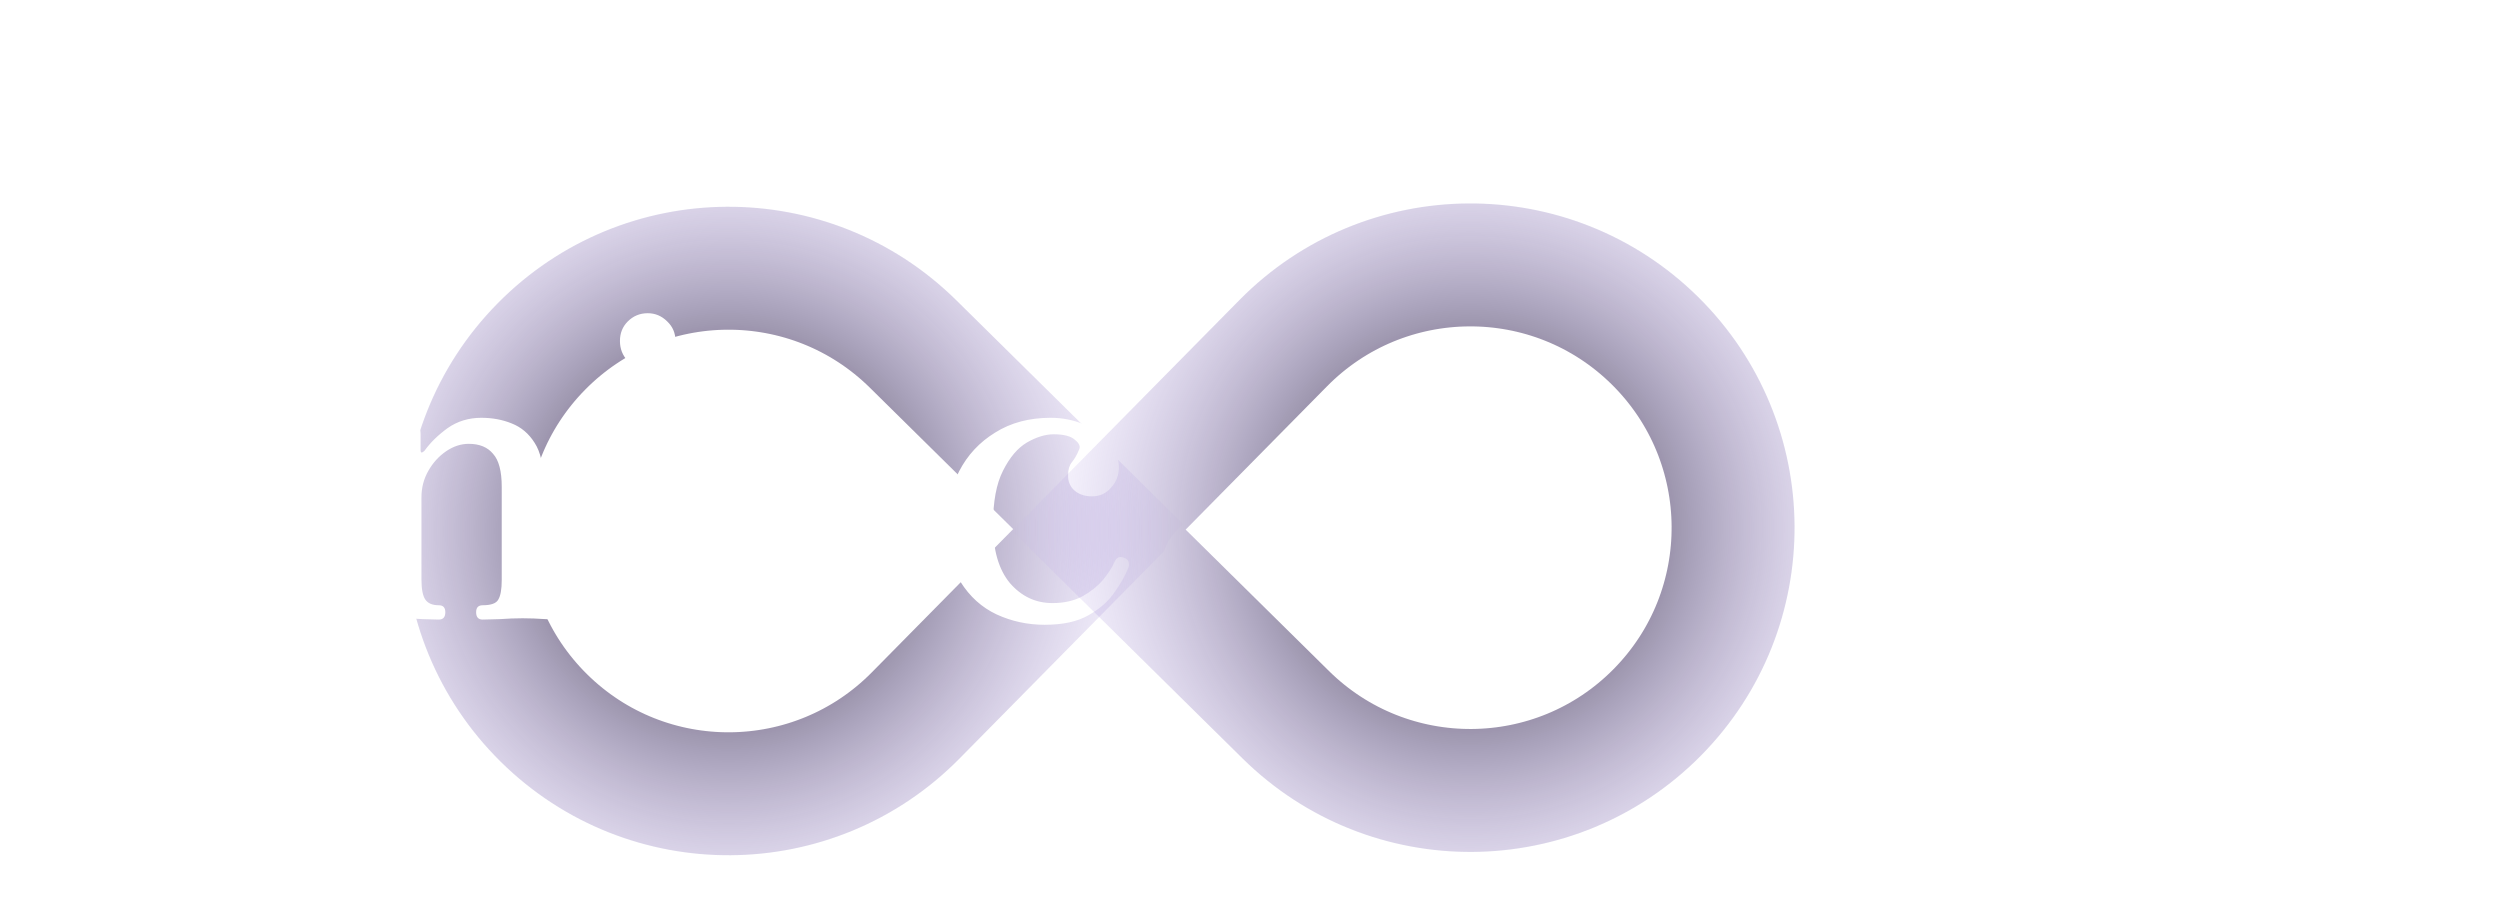 <svg width="1037" height="372" viewBox="0 0 1037 372" fill="none" xmlns="http://www.w3.org/2000/svg">
<g filter="url(#filter0_d_760_2075)">
<path d="M224.591 139.705C266.87 96.852 335.884 96.388 378.736 138.667L456.328 215.221L379.775 292.813C337.495 335.666 268.482 336.131 225.629 293.851V293.851C182.776 251.571 182.311 182.558 224.591 139.705V139.705Z" stroke="url(#paint0_angular_760_2075)" stroke-width="51"/>
</g>
<g filter="url(#filter1_d_760_2075)">
<path d="M6.76 253C5.08 253 4.24 252.1 4.24 250.3C4.24 248.38 5.08 247.42 6.76 247.42C10.6 247.42 13.72 246.58 16.12 244.9C18.64 243.22 20.86 240.4 22.78 236.44C23.62 234.76 24.94 231.64 26.74 227.08C28.54 222.52 30.64 217.06 33.04 210.7C35.56 204.34 38.14 197.56 40.78 190.36C43.54 183.04 46.24 175.78 48.88 168.58C51.52 161.38 53.98 154.66 56.26 148.42C58.54 142.18 60.46 136.9 62.02 132.58C63.7 128.26 64.78 125.38 65.26 123.94C65.86 122.38 66.58 121.36 67.42 120.88C68.26 120.4 69.64 120.16 71.56 120.16C73.6 120.16 75.04 120.46 75.88 121.06C76.84 121.54 77.56 122.44 78.04 123.76C78.76 125.8 80.08 129.46 82 134.74C83.92 139.9 86.2 146.08 88.84 153.28C91.48 160.36 94.24 167.86 97.12 175.78C100.12 183.58 103 191.26 105.76 198.82C108.52 206.26 110.98 212.98 113.14 218.98C115.42 224.86 117.16 229.36 118.36 232.48C122.2 242.44 127 247.42 132.76 247.42C134.32 247.42 135.1 248.38 135.1 250.3C135.1 252.1 134.32 253 132.76 253C131.56 253 129.22 252.94 125.74 252.82C122.38 252.7 117.58 252.64 111.34 252.64C106.18 252.64 101.56 252.7 97.48 252.82C93.4 252.94 90.7 253 89.38 253C87.82 253 87.04 252.1 87.04 250.3C87.04 248.38 87.82 247.42 89.38 247.42C94.66 247.42 97.78 246.4 98.74 244.36C99.7 242.2 99.64 239.62 98.56 236.62C98.44 236.02 97.66 233.62 96.22 229.42C94.9 225.1 92.86 218.98 90.1 211.06C89.62 209.86 89.14 209.14 88.66 208.9C88.3 208.66 87.7 208.54 86.86 208.54H42.04C40.84 208.54 40.12 209.08 39.88 210.16C39.16 212.68 38.26 215.68 37.18 219.16C36.1 222.52 35.14 225.76 34.3 228.88C33.58 232 33.22 234.52 33.22 236.44C33.22 240.4 34.3 243.22 36.46 244.9C38.62 246.58 41.38 247.42 44.74 247.42C46.42 247.42 47.26 248.38 47.26 250.3C47.26 252.1 46.42 253 44.74 253C43.54 253 41.38 252.94 38.26 252.82C35.26 252.7 31.12 252.64 25.84 252.64C21.16 252.64 17.08 252.7 13.6 252.82C10.24 252.94 7.96 253 6.76 253ZM44.92 202.24H84.34C84.94 202.24 85.48 202.12 85.96 201.88C86.44 201.52 86.5 200.86 86.14 199.9C84.58 195.34 82.78 190.18 80.74 184.42C78.82 178.66 76.9 173.02 74.98 167.5C73.06 161.86 71.32 156.94 69.76 152.74C68.32 148.54 67.36 145.78 66.88 144.46C66.52 143.5 66.04 143.02 65.44 143.02C64.96 143.02 64.54 143.44 64.18 144.28C63.82 145.12 62.98 147.22 61.66 150.58C60.46 153.82 58.96 157.78 57.16 162.46C55.48 167.02 53.68 171.76 51.76 176.68C49.96 181.48 48.28 185.98 46.72 190.18C45.28 194.26 44.2 197.44 43.48 199.72C42.88 201.4 43.36 202.24 44.92 202.24ZM147.817 253C146.137 253 145.297 251.98 145.297 249.94C145.297 248.02 146.137 247.06 147.817 247.06C151.657 247.06 154.237 246.28 155.557 244.72C156.877 243.16 157.537 240.46 157.537 236.62V186.58C157.537 184.3 157.357 182.5 156.997 181.18C156.757 179.86 155.797 179.08 154.117 178.84C153.277 178.6 152.137 178.42 150.697 178.3C149.377 178.06 148.297 177.88 147.457 177.76C145.897 177.64 145.117 176.68 145.117 174.88C145.117 172.96 145.957 172 147.637 172C147.997 172 149.197 172 151.237 172C153.397 171.88 155.797 171.82 158.437 171.82C161.077 171.7 163.477 171.64 165.637 171.64C167.917 171.52 169.417 171.46 170.137 171.46C173.017 171.58 174.457 173.08 174.457 175.96V182.8C174.457 183.28 174.577 183.58 174.817 183.7C175.177 183.7 175.597 183.46 176.077 182.98C178.477 179.62 181.657 176.5 185.617 173.62C189.697 170.74 194.377 169.3 199.657 169.3C204.217 169.3 208.417 170.08 212.257 171.64C216.217 173.2 219.397 175.9 221.797 179.74C224.197 183.46 225.397 188.74 225.397 195.58V236.26C225.397 240.34 225.997 243.16 227.197 244.72C228.397 246.28 230.377 247.06 233.137 247.06C234.937 247.06 235.837 248.02 235.837 249.94C235.837 251.98 234.937 253 233.137 253C231.937 253 229.657 252.94 226.297 252.82C222.937 252.58 219.757 252.46 216.757 252.46C213.757 252.46 210.577 252.58 207.217 252.82C203.857 252.94 201.517 253 200.197 253C198.397 253 197.497 251.98 197.497 249.94C197.497 248.02 198.397 247.06 200.197 247.06C203.677 247.06 205.837 246.28 206.677 244.72C207.637 243.16 208.117 240.46 208.117 236.62V197.92C208.117 191.44 206.917 186.88 204.517 184.24C202.237 181.48 198.877 180.1 194.437 180.1C191.197 180.1 188.077 181.12 185.077 183.16C182.077 185.2 179.617 187.9 177.697 191.26C175.777 194.62 174.817 198.28 174.817 202.24V236.26C174.817 240.34 175.357 243.16 176.437 244.72C177.517 246.28 179.377 247.06 182.017 247.06C183.817 247.06 184.717 248.02 184.717 249.94C184.717 251.98 183.817 253 182.017 253C180.697 253 178.477 252.94 175.357 252.82C172.237 252.58 169.177 252.46 166.177 252.46C164.137 252.46 161.857 252.52 159.337 252.64C156.817 252.64 154.477 252.7 152.317 252.82C150.157 252.94 148.657 253 147.817 253ZM250.854 253C249.054 253 248.154 252.04 248.154 250.12C248.154 248.08 249.054 247.06 250.854 247.06C255.174 247.06 257.994 246.22 259.314 244.54C260.634 242.86 261.294 240.1 261.294 236.26V186.94C261.294 183.82 260.994 181.72 260.394 180.64C259.794 179.44 258.654 178.78 256.974 178.66C256.134 178.54 254.874 178.42 253.194 178.3C251.514 178.06 250.254 177.88 249.414 177.76C247.854 177.4 247.074 176.38 247.074 174.7C247.074 173.98 247.314 173.32 247.794 172.72C248.274 172.12 248.874 171.82 249.594 171.82C249.954 171.82 251.274 171.82 253.554 171.82C255.954 171.7 258.594 171.64 261.474 171.64C264.474 171.64 267.174 171.64 269.574 171.64C271.974 171.52 273.534 171.46 274.254 171.46C277.134 171.46 278.574 172.9 278.574 175.78V236.26C278.574 240.1 279.174 242.86 280.374 244.54C281.694 246.22 284.214 247.06 287.934 247.06C289.614 247.06 290.454 248.08 290.454 250.12C290.454 252.04 289.614 253 287.934 253C287.094 253 285.594 252.94 283.434 252.82C281.394 252.7 279.114 252.64 276.594 252.64C274.194 252.52 271.974 252.46 269.934 252.46C267.894 252.46 265.554 252.52 262.914 252.64C260.274 252.64 257.814 252.7 255.534 252.82C253.254 252.94 251.694 253 250.854 253ZM268.674 148.96C265.434 148.96 262.674 147.88 260.394 145.72C258.234 143.44 257.154 140.68 257.154 137.44C257.154 134.2 258.234 131.5 260.394 129.34C262.674 127.06 265.434 125.92 268.674 125.92C271.794 125.92 274.494 127.06 276.774 129.34C279.054 131.5 280.194 134.2 280.194 137.44C280.194 140.68 279.054 143.44 276.774 145.72C274.494 147.88 271.794 148.96 268.674 148.96ZM344.385 255.16C337.305 255.16 330.645 253.72 324.405 250.84C318.285 247.96 313.305 243.46 309.465 237.34C305.625 231.22 303.705 223.3 303.705 213.58C303.705 205.54 305.445 198.16 308.925 191.44C312.405 184.72 317.385 179.38 323.865 175.42C330.345 171.34 338.025 169.3 346.905 169.3C351.705 169.3 356.265 170.2 360.585 172C364.905 173.68 368.385 176.08 371.025 179.2C373.785 182.2 375.165 185.8 375.165 190C375.165 193.12 374.085 195.88 371.925 198.28C369.885 200.68 367.245 201.88 364.005 201.88C361.005 201.88 358.545 201.04 356.625 199.36C354.825 197.68 353.985 195.52 354.105 192.88C354.105 190.72 354.645 188.98 355.725 187.66C356.805 186.34 357.765 184.66 358.605 182.62C359.325 181.3 358.785 179.92 356.985 178.48C355.305 176.92 352.365 176.14 348.165 176.14C344.685 176.14 340.965 177.28 337.005 179.56C333.165 181.84 329.865 185.74 327.105 191.26C324.345 196.66 322.965 204.1 322.965 213.58C322.965 224.14 325.305 232.24 329.985 237.88C334.785 243.4 340.665 246.16 347.625 246.16C352.305 246.16 356.385 245.26 359.865 243.46C363.345 241.54 366.225 239.26 368.505 236.62C370.785 233.86 372.405 231.34 373.365 229.06C374.205 227.14 375.585 226.6 377.505 227.44C379.185 228.16 379.725 229.48 379.125 231.4C377.925 234.52 376.005 237.94 373.365 241.66C370.845 245.38 367.245 248.56 362.565 251.2C358.005 253.84 351.945 255.16 344.385 255.16ZM433.33 255.16C426.25 255.16 419.59 253.72 413.35 250.84C407.23 247.96 402.25 243.46 398.41 237.34C394.57 231.22 392.65 223.3 392.65 213.58C392.65 205.54 394.39 198.16 397.87 191.44C401.35 184.72 406.33 179.38 412.81 175.42C419.29 171.34 426.97 169.3 435.85 169.3C440.65 169.3 445.21 170.2 449.53 172C453.85 173.68 457.33 176.08 459.97 179.2C462.73 182.2 464.11 185.8 464.11 190C464.11 193.12 463.03 195.88 460.87 198.28C458.83 200.68 456.19 201.88 452.95 201.88C449.95 201.88 447.49 201.04 445.57 199.36C443.77 197.68 442.93 195.52 443.05 192.88C443.05 190.72 443.59 188.98 444.67 187.66C445.75 186.34 446.71 184.66 447.55 182.62C448.27 181.3 447.73 179.92 445.93 178.48C444.25 176.92 441.31 176.14 437.11 176.14C433.63 176.14 429.91 177.28 425.95 179.56C422.11 181.84 418.81 185.74 416.05 191.26C413.29 196.66 411.91 204.1 411.91 213.58C411.91 224.14 414.25 232.24 418.93 237.88C423.73 243.4 429.61 246.16 436.57 246.16C441.25 246.16 445.33 245.26 448.81 243.46C452.29 241.54 455.17 239.26 457.45 236.62C459.73 233.86 461.35 231.34 462.31 229.06C463.15 227.14 464.53 226.6 466.45 227.44C468.13 228.16 468.67 229.48 468.07 231.4C466.87 234.52 464.95 237.94 462.31 241.66C459.79 245.38 456.19 248.56 451.51 251.2C446.95 253.84 440.89 255.16 433.33 255.16ZM506.256 255.16C499.296 255.16 493.416 253.3 488.616 249.58C483.936 245.74 481.596 240.16 481.596 232.84C481.596 226.24 483.636 220.78 487.716 216.46C491.796 212.02 497.376 208.72 504.456 206.56C511.656 204.28 519.816 203.14 528.936 203.14C530.256 203.14 530.916 202.54 530.916 201.34V196.3C530.916 189.94 529.716 184.96 527.316 181.36C525.036 177.76 521.436 175.96 516.516 175.96C512.436 175.96 509.316 176.68 507.156 178.12C505.116 179.56 504.696 181.48 505.896 183.88C507.576 187.72 507.396 191.08 505.356 193.96C503.436 196.72 500.376 198.1 496.176 198.1C493.296 198.1 490.956 197.14 489.156 195.22C487.356 193.3 486.456 190.84 486.456 187.84C486.456 184.72 487.716 181.78 490.236 179.02C492.876 176.14 496.536 173.8 501.216 172C505.896 170.2 511.296 169.3 517.416 169.3C527.856 169.3 535.596 171.58 540.636 176.14C545.796 180.7 548.376 187.06 548.376 195.22V231.76C548.376 236.2 548.856 239.26 549.816 240.94C550.896 242.5 552.216 243.28 553.776 243.28C554.736 243.28 555.576 243.16 556.296 242.92C557.136 242.56 557.796 242.14 558.276 241.66C559.476 240.34 560.796 240.4 562.236 241.84C563.076 242.68 563.016 243.94 562.056 245.62C560.616 247.9 558.756 249.94 556.476 251.74C554.316 253.42 551.496 254.26 548.016 254.26C540.816 254.26 535.776 250.9 532.896 244.18C532.536 243.22 532.056 242.8 531.456 242.92C530.976 243.04 530.496 243.4 530.016 244C528.096 246.64 525.156 249.16 521.196 251.56C517.236 253.96 512.256 255.16 506.256 255.16ZM514.896 244.9C518.256 244.9 521.076 244 523.356 242.2C525.756 240.28 527.616 238 528.936 235.36C530.256 232.6 530.916 230.02 530.916 227.62V211.78C530.916 209.98 530.076 209.08 528.396 209.08C519.996 209.08 513.276 210.7 508.236 213.94C503.196 217.06 500.676 222.34 500.676 229.78C500.676 234.22 501.516 237.52 503.196 239.68C504.996 241.84 507.036 243.28 509.316 244C511.596 244.6 513.456 244.9 514.896 244.9ZM587.616 254.8C583.896 254.8 580.716 253.48 578.076 250.84C575.436 248.2 574.116 245.02 574.116 241.3C574.116 237.46 575.436 234.28 578.076 231.76C580.716 229.12 583.896 227.8 587.616 227.8C591.456 227.8 594.636 229.12 597.156 231.76C599.796 234.28 601.116 237.46 601.116 241.3C601.116 245.02 599.796 248.2 597.156 250.84C594.636 253.48 591.456 254.8 587.616 254.8ZM670.298 255.16C664.178 255.16 659.198 253.96 655.358 251.56C651.638 249.04 648.758 246.46 646.718 243.82C645.878 242.74 645.158 242.26 644.558 242.38C643.958 242.5 643.418 242.86 642.938 243.46C642.578 243.94 641.918 244.9 640.958 246.34C640.118 247.66 639.218 248.98 638.258 250.3C637.298 251.62 636.578 252.58 636.098 253.18C635.498 254.14 634.478 254.38 633.038 253.9C631.598 253.54 630.938 252.76 631.058 251.56C631.178 250.12 631.478 247.18 631.958 242.74C632.558 238.3 632.858 233.32 632.858 227.8V137.8C632.858 134.68 632.558 132.58 631.958 131.5C631.358 130.42 630.218 129.82 628.538 129.7C627.698 129.46 626.438 129.28 624.758 129.16C623.078 128.92 621.818 128.74 620.978 128.62C619.418 128.5 618.638 127.54 618.638 125.74C618.638 123.7 619.478 122.68 621.158 122.68C621.518 122.68 622.838 122.68 625.118 122.68C627.398 122.56 629.978 122.5 632.858 122.5C635.858 122.5 638.558 122.5 640.958 122.5C643.478 122.38 645.098 122.32 645.818 122.32C648.698 122.32 650.138 123.82 650.138 126.82V178.3C650.138 179.02 650.378 179.5 650.858 179.74C651.458 179.86 652.058 179.5 652.658 178.66C654.218 176.98 656.678 175 660.038 172.72C663.518 170.44 668.318 169.3 674.438 169.3C678.278 169.3 682.178 170.02 686.138 171.46C690.098 172.78 693.698 175.06 696.938 178.3C700.298 181.54 702.998 185.86 705.038 191.26C707.078 196.54 708.098 203.14 708.098 211.06C708.098 219.34 706.898 226.3 704.498 231.94C702.098 237.58 698.978 242.14 695.138 245.62C691.298 248.98 687.158 251.44 682.718 253C678.398 254.44 674.258 255.16 670.298 255.16ZM669.038 248.68C673.598 248.68 677.378 247.54 680.378 245.26C683.378 242.98 685.598 239.14 687.038 233.74C688.598 228.22 689.378 220.66 689.378 211.06C689.378 201.46 688.538 194.14 686.858 189.1C685.298 184.06 683.078 180.58 680.198 178.66C677.438 176.74 674.198 175.78 670.478 175.78C667.598 175.78 664.538 176.68 661.298 178.48C658.178 180.16 655.478 182.98 653.198 186.94C651.038 190.78 649.958 195.94 649.958 202.42V219.52C649.958 229.84 651.758 237.28 655.358 241.84C659.078 246.4 663.638 248.68 669.038 248.68ZM762.372 255.16C754.572 255.16 747.612 253.3 741.492 249.58C735.492 245.74 730.752 240.58 727.272 234.1C723.912 227.5 722.232 220.18 722.232 212.14C722.232 204.1 723.912 196.84 727.272 190.36C730.752 183.88 735.492 178.78 741.492 175.06C747.612 171.22 754.572 169.3 762.372 169.3C770.172 169.3 777.072 171.22 783.072 175.06C789.192 178.78 793.932 183.88 797.292 190.36C800.772 196.84 802.512 204.1 802.512 212.14C802.512 220.18 800.772 227.5 797.292 234.1C793.932 240.58 789.192 245.74 783.072 249.58C777.072 253.3 770.172 255.16 762.372 255.16ZM762.372 249.22C769.452 249.22 774.672 245.8 778.032 238.96C781.392 232.12 783.072 223.18 783.072 212.14C783.072 201.1 781.392 192.22 778.032 185.5C774.672 178.66 769.452 175.24 762.372 175.24C755.292 175.24 750.072 178.66 746.712 185.5C743.352 192.22 741.672 201.1 741.672 212.14C741.672 223.18 743.352 232.12 746.712 238.96C750.072 245.8 755.292 249.22 762.372 249.22ZM846.712 255.16C843.712 255.16 840.772 254.68 837.892 253.72C835.012 252.76 832.672 251.08 830.872 248.68C829.072 246.28 828.172 242.98 828.172 238.78V179.92C828.172 178.96 827.692 178.48 826.732 178.48H816.292C815.572 178.48 814.912 178.24 814.312 177.76C813.832 177.16 813.592 176.5 813.592 175.78V174.88C813.592 174.16 813.832 173.62 814.312 173.26C814.912 172.78 815.572 172.42 816.292 172.18C822.652 170.14 827.452 166.78 830.692 162.1C834.052 157.3 836.152 150.7 836.992 142.3C836.992 141.58 837.232 140.98 837.712 140.5C838.312 139.9 838.972 139.6 839.692 139.6H842.572C843.292 139.6 843.952 139.9 844.552 140.5C845.152 140.98 845.452 141.58 845.452 142.3V170.02C845.452 170.98 845.932 171.46 846.892 171.46H866.152C867.952 171.46 868.852 172.36 868.852 174.16V175.78C868.852 177.58 867.952 178.48 866.152 178.48H846.892C845.932 178.48 845.452 178.96 845.452 179.92V233.02C845.452 239.5 848.752 242.74 855.352 242.74C858.472 242.74 861.172 241.78 863.452 239.86C865.732 237.94 867.532 235.78 868.852 233.38C869.452 232.42 870.112 231.94 870.832 231.94C871.552 231.82 872.332 232 873.172 232.48C874.612 233.44 874.912 234.82 874.072 236.62C872.752 239.62 870.892 242.56 868.492 245.44C866.212 248.32 863.272 250.66 859.672 252.46C856.072 254.26 851.752 255.16 846.712 255.16Z" fill="white"/>
</g>
<g filter="url(#filter2_d_760_2075)">
<path d="M687.48 291.439C645.2 334.292 576.187 334.757 533.334 292.477L455.742 215.924L532.296 138.332C574.575 95.479 643.589 95.014 686.442 137.294V137.294C729.294 179.573 729.759 248.586 687.48 291.439V291.439Z" stroke="url(#paint1_angular_760_2075)" stroke-width="51"/>
</g>
<defs>
<filter id="filter0_d_760_2075" x="143" y="60.518" width="401.066" height="318.626" filterUnits="userSpaceOnUse" color-interpolation-filters="sRGB">
<feFlood flood-opacity="0" result="BackgroundImageFix"/>
<feColorMatrix in="SourceAlpha" type="matrix" values="0 0 0 0 0 0 0 0 0 0 0 0 0 0 0 0 0 0 127 0" result="hardAlpha"/>
<feOffset dy="4"/>
<feGaussianBlur stdDeviation="2"/>
<feComposite in2="hardAlpha" operator="out"/>
<feColorMatrix type="matrix" values="0 0 0 0 0 0 0 0 0 0 0 0 0 0 0 0 0 0 0.25 0"/>
<feBlend mode="normal" in2="BackgroundImageFix" result="effect1_dropShadow_760_2075"/>
<feBlend mode="normal" in="SourceGraphic" in2="effect1_dropShadow_760_2075" result="shape"/>
</filter>
<filter id="filter1_d_760_2075" x="0.238" y="120.16" width="879.094" height="143" filterUnits="userSpaceOnUse" color-interpolation-filters="sRGB">
<feFlood flood-opacity="0" result="BackgroundImageFix"/>
<feColorMatrix in="SourceAlpha" type="matrix" values="0 0 0 0 0 0 0 0 0 0 0 0 0 0 0 0 0 0 127 0" result="hardAlpha"/>
<feOffset dy="4"/>
<feGaussianBlur stdDeviation="2"/>
<feComposite in2="hardAlpha" operator="out"/>
<feColorMatrix type="matrix" values="0 0 0 0 0 0 0 0 0 0 0 0 0 0 0 0 0 0 0.25 0"/>
<feBlend mode="normal" in2="BackgroundImageFix" result="effect1_dropShadow_760_2075"/>
<feBlend mode="normal" in="SourceGraphic" in2="effect1_dropShadow_760_2075" result="shape"/>
</filter>
<filter id="filter2_d_760_2075" x="368.004" y="60" width="401.066" height="318.626" filterUnits="userSpaceOnUse" color-interpolation-filters="sRGB">
<feFlood flood-opacity="0" result="BackgroundImageFix"/>
<feColorMatrix in="SourceAlpha" type="matrix" values="0 0 0 0 0 0 0 0 0 0 0 0 0 0 0 0 0 0 127 0" result="hardAlpha"/>
<feOffset dy="4"/>
<feGaussianBlur stdDeviation="2"/>
<feComposite in2="hardAlpha" operator="out"/>
<feColorMatrix type="matrix" values="0 0 0 0 0 0 0 0 0 0 0 0 0 0 0 0 0 0 0.25 0"/>
<feBlend mode="normal" in2="BackgroundImageFix" result="effect1_dropShadow_760_2075"/>
<feBlend mode="normal" in="SourceGraphic" in2="effect1_dropShadow_760_2075" result="shape"/>
</filter>
<radialGradient id="paint0_angular_760_2075" cx="0" cy="0" r="1" gradientUnits="userSpaceOnUse" gradientTransform="translate(302.183 216.259) rotate(-0.386) scale(193.351)">
<stop/>
<stop offset="1" stop-color="#BA9CFF" stop-opacity="0"/>
</radialGradient>
<radialGradient id="paint1_angular_760_2075" cx="0" cy="0" r="1" gradientUnits="userSpaceOnUse" gradientTransform="translate(609.888 214.885) rotate(179.614) scale(193.351)">
<stop/>
<stop offset="1" stop-color="#BA9CFF" stop-opacity="0"/>
</radialGradient>
</defs>
</svg>
